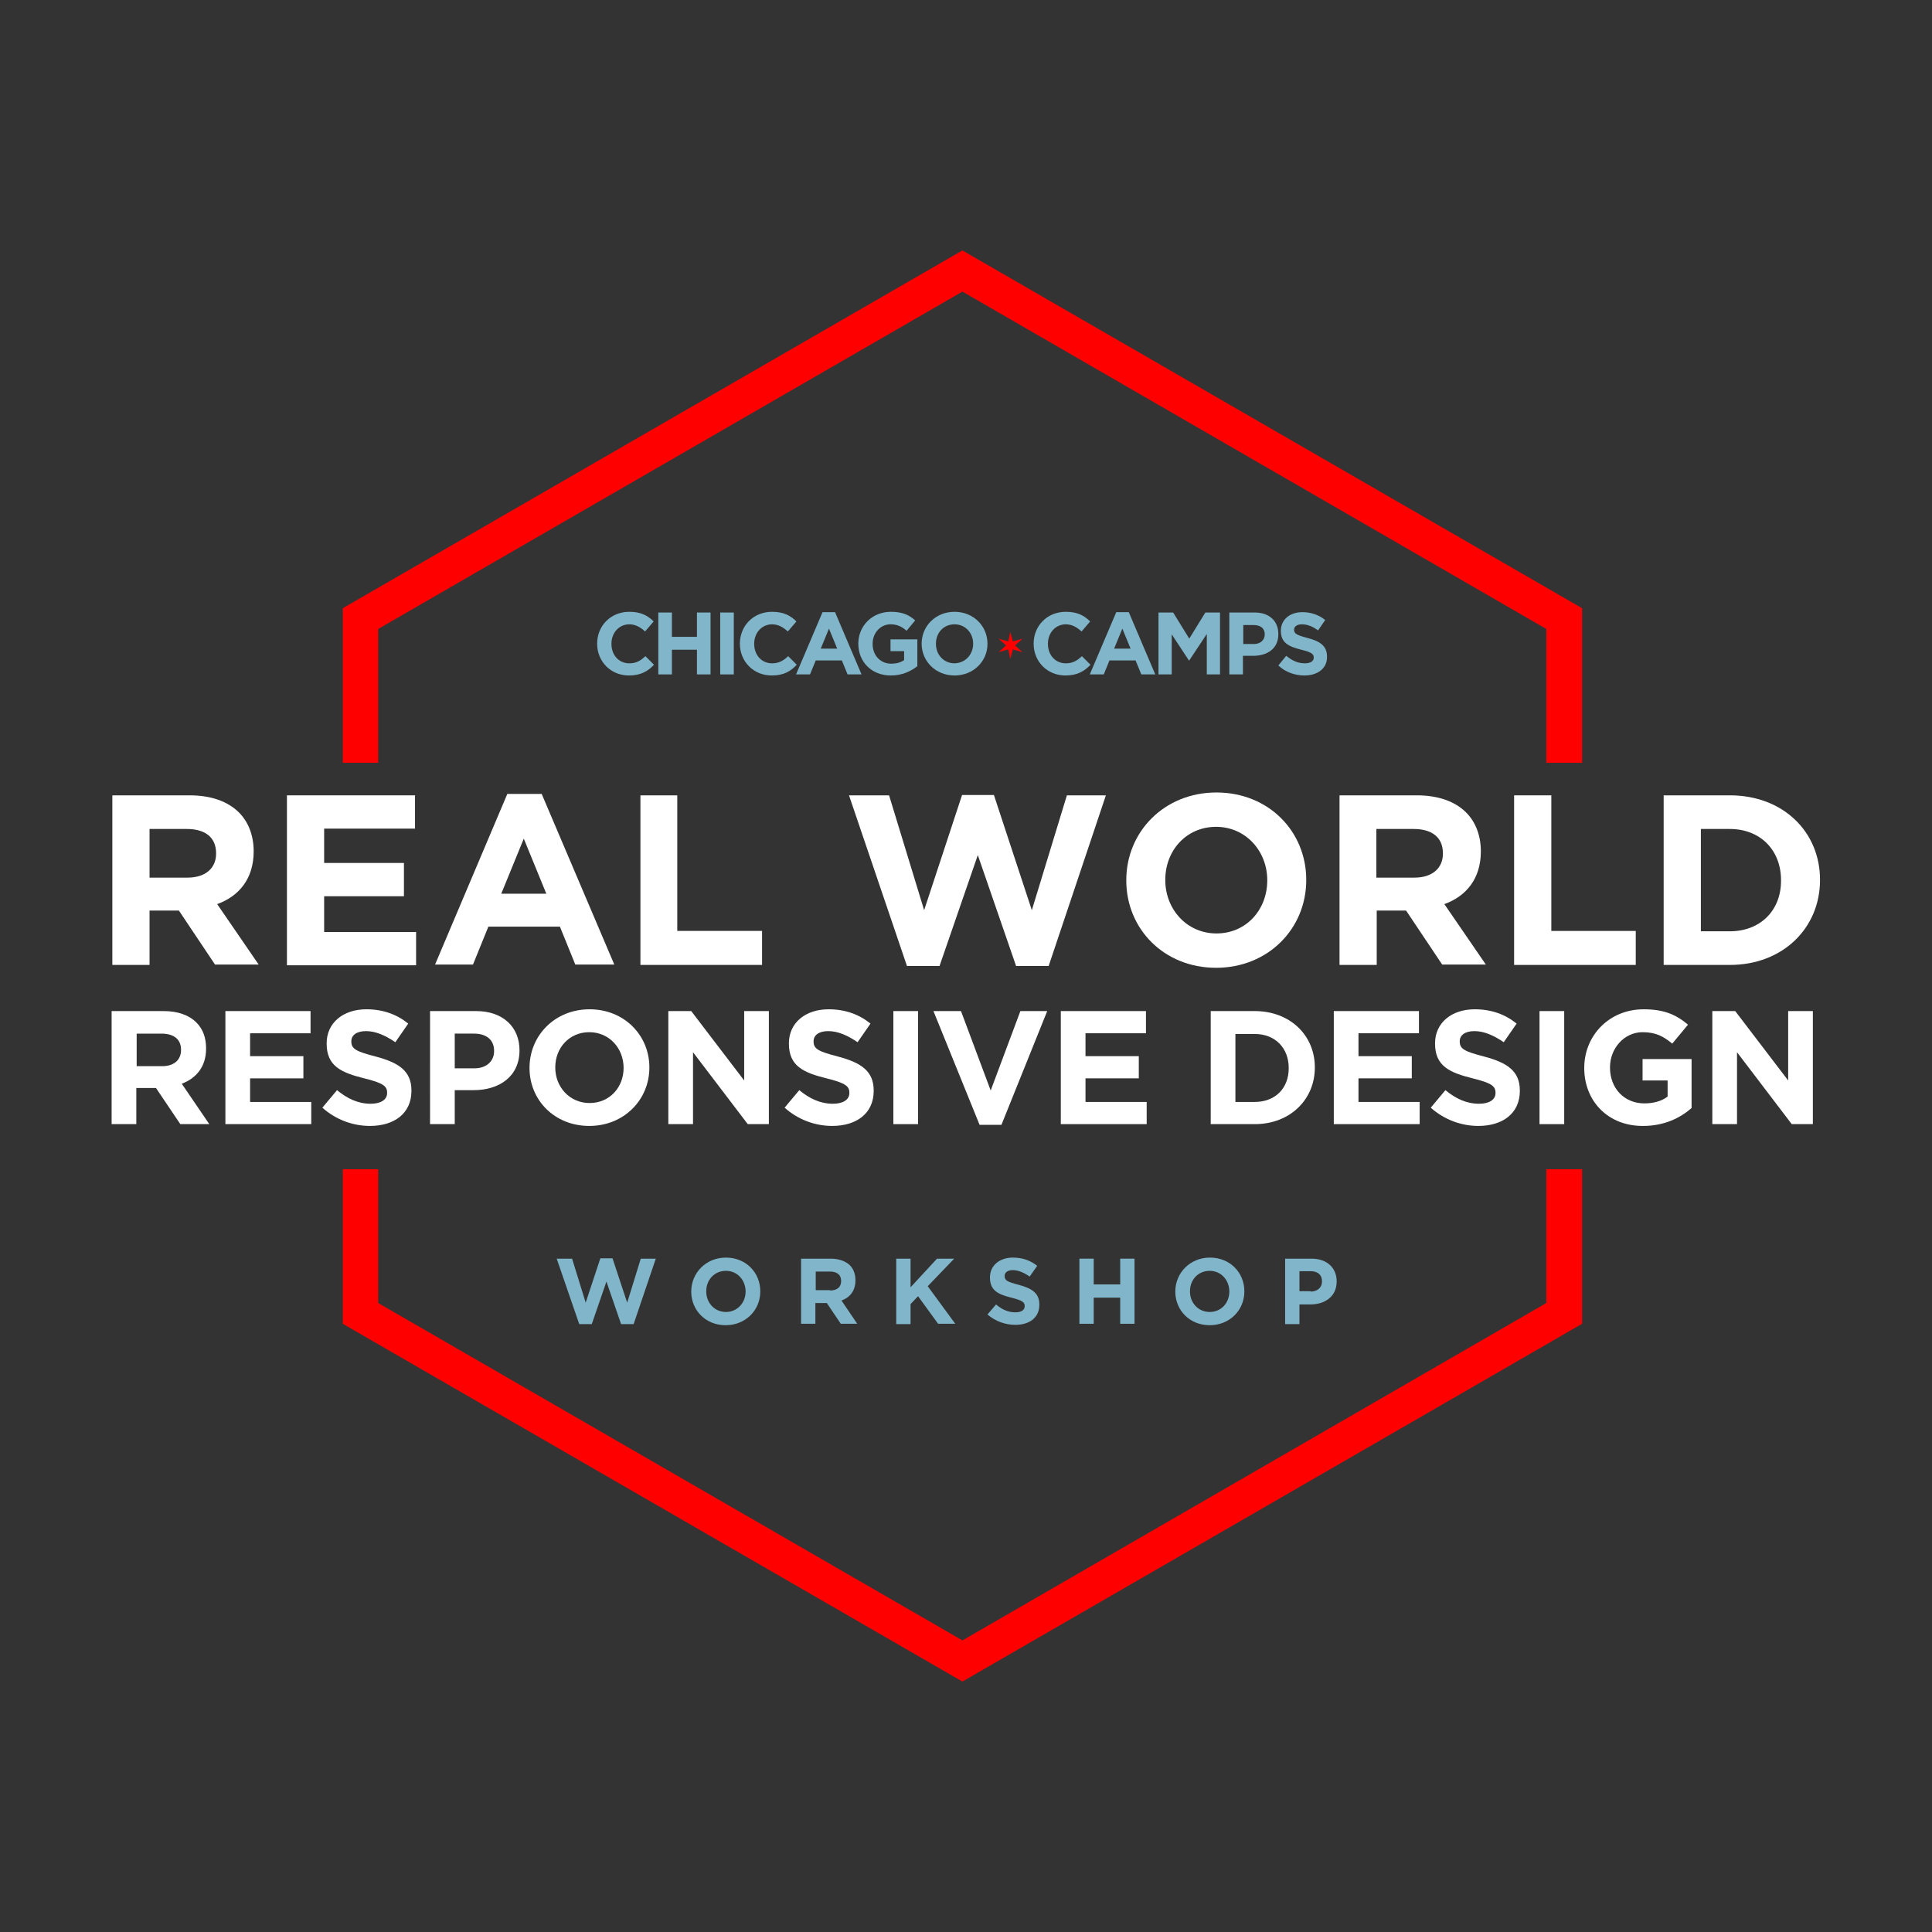 <?xml version="1.0" encoding="utf-8"?>
<!-- Generator: Adobe Illustrator 18.1.0, SVG Export Plug-In . SVG Version: 6.00 Build 0)  -->
<!DOCTYPE svg PUBLIC "-//W3C//DTD SVG 1.1//EN" "http://www.w3.org/Graphics/SVG/1.1/DTD/svg11.dtd">
<svg version="1.1" id="Layer_1" xmlns="http://www.w3.org/2000/svg" xmlns:xlink="http://www.w3.org/1999/xlink" x="0px" y="0px"
	 viewBox="0 0 540 540" enable-background="new 0 0 540 540" xml:space="preserve">
<rect x="0" y="0" width="540" height="540" fill="#333333" stroke="none"/>
<g>
	<rect fill="none" width="540" height="540"/>
	<g>
		<g>
			<path fill="#81B5C9" d="M155.6,351.8h4.3l3.8,12.3l4.1-12.4h3.4l4.1,12.4l3.8-12.3h4.2l-6.2,18.3h-3.5l-4.1-11.9l-4.1,11.9h-3.5
				L155.6,351.8z"/>
			<path fill="#81B5C9" d="M193.2,361L193.2,361c0-5.2,4.1-9.5,9.7-9.5s9.6,4.2,9.6,9.4v0.1c0,5.2-4.1,9.4-9.7,9.4
				S193.2,366.2,193.2,361z M208.4,361L208.4,361c0-3.2-2.3-5.8-5.5-5.8s-5.5,2.5-5.5,5.7v0.1c0,3.1,2.3,5.7,5.5,5.7
				C206.1,366.7,208.4,364.1,208.4,361z"/>
			<path fill="#81B5C9" d="M223.9,351.8h8.3c2.3,0,4.1,0.7,5.3,1.8c1,1,1.6,2.4,1.6,4.2v0.1c0,2.9-1.6,4.8-3.9,5.6l4.4,6.5H235
				l-3.9-5.8H231h-3.1v5.8h-4V351.8z M232,360.7c2,0,3.1-1,3.1-2.6v-0.1c0-1.7-1.2-2.6-3.1-2.6h-4v5.2H232z"/>
			<path fill="#81B5C9" d="M250.5,351.8h4v8l7.4-8h4.8l-7.4,7.7l7.7,10.5h-4.8l-5.6-7.7l-2.1,2.2v5.6h-4V351.8z"/>
			<path fill="#81B5C9" d="M276,367.4l2.4-2.8c1.6,1.4,3.4,2.2,5.4,2.2c1.6,0,2.6-0.6,2.6-1.7V365c0-1-0.6-1.5-3.7-2.3
				c-3.7-0.9-6-2-6-5.6v-0.1c0-3.3,2.7-5.5,6.4-5.5c2.7,0,4.9,0.8,6.8,2.3l-2.1,3c-1.6-1.1-3.2-1.8-4.7-1.8s-2.3,0.7-2.3,1.6v0.1
				c0,1.2,0.8,1.6,3.9,2.4c3.7,1,5.8,2.3,5.8,5.5v0.1c0,3.6-2.8,5.6-6.7,5.6C281,370.3,278.2,369.3,276,367.4z"/>
			<path fill="#81B5C9" d="M301.7,351.8h4v7.2h7.4v-7.2h4v18.2h-4v-7.3h-7.4v7.3h-4V351.8z"/>
			<path fill="#81B5C9" d="M328.5,361L328.5,361c0-5.2,4.1-9.5,9.7-9.5s9.6,4.2,9.6,9.4v0.1c0,5.2-4.1,9.4-9.7,9.4
				S328.5,366.2,328.5,361z M343.6,361L343.6,361c0-3.2-2.3-5.8-5.5-5.8c-3.2,0-5.5,2.5-5.5,5.7v0.1c0,3.1,2.3,5.7,5.5,5.7
				C341.4,366.7,343.6,364.1,343.6,361z"/>
			<path fill="#81B5C9" d="M359.2,351.8h7.4c4.3,0,7,2.6,7,6.3v0.1c0,4.2-3.3,6.4-7.4,6.4h-3v5.5h-4V351.8z M366.3,361
				c2,0,3.2-1.2,3.2-2.8v-0.1c0-1.8-1.2-2.8-3.2-2.8h-3.1v5.6H366.3z"/>
		</g>
		<g>
			<path fill="#FFFFFF" d="M31.4,222.3H53c6,0,10.7,1.7,13.8,4.8c2.6,2.6,4.1,6.4,4.1,10.8v0.1c0,7.6-4.1,12.5-10.2,14.7l11.6,16.9
				H60.1L50,254.5h-0.1h-8.1v15.2H31.4V222.3z M52.4,245.3c5.1,0,8-2.7,8-6.7v-0.1c0-4.5-3.1-6.8-8.2-6.8H41.8v13.6H52.4z"/>
			<path fill="#FFFFFF" d="M80.2,222.3H116v9.3H90.6v9.6h22.3v9.3H90.6v10h25.7v9.3H80.2V222.3z"/>
			<path fill="#FFFFFF" d="M141.8,221.9h9.6l20.3,47.7h-10.9l-4.3-10.6h-20l-4.3,10.6h-10.6L141.8,221.9z M152.7,249.8l-6.3-15.4
				l-6.3,15.4H152.7z"/>
			<path fill="#FFFFFF" d="M178.9,222.3h10.4v37.9H213v9.5h-34V222.3z"/>
			<path fill="#FFFFFF" d="M237.3,222.3h11.2l9.8,32.1l10.6-32.2h8.9l10.6,32.2l9.8-32.1h10.9L293.1,270H284l-10.7-31l-10.7,31h-9.1
				L237.3,222.3z"/>
			<path fill="#FFFFFF" d="M314.8,246.1V246c0-13.5,10.6-24.5,25.2-24.5c14.6,0,25.1,10.9,25.1,24.4v0.1c0,13.5-10.6,24.5-25.2,24.5
				C325.3,270.5,314.8,259.6,314.8,246.1z M354.2,246.1V246c0-8.1-6-14.9-14.3-14.9s-14.2,6.6-14.2,14.8v0.1c0,8.1,6,14.9,14.3,14.9
				C348.4,260.9,354.2,254.2,354.2,246.1z"/>
			<path fill="#FFFFFF" d="M374.3,222.3H396c6,0,10.7,1.7,13.8,4.8c2.6,2.6,4.1,6.4,4.1,10.8v0.1c0,7.6-4.1,12.5-10.2,14.7
				l11.6,16.9h-12.2L393,254.5h-0.1h-8.1v15.2h-10.4V222.3z M395.3,245.3c5.1,0,8-2.7,8-6.7v-0.1c0-4.5-3.1-6.8-8.2-6.8h-10.4v13.6
				H395.3z"/>
			<path fill="#FFFFFF" d="M423.2,222.3h10.4v37.9h23.6v9.5h-34V222.3z"/>
			<path fill="#FFFFFF" d="M465,222.3h18.5c14.9,0,25.2,10.2,25.2,23.6v0.1c0,13.3-10.3,23.7-25.2,23.7H465V222.3z M483.5,260.3
				c8.5,0,14.3-5.8,14.3-14.1V246c0-8.4-5.8-14.3-14.3-14.3h-8.1v28.6H483.5z"/>
			<path fill="#FFFFFF" d="M31.3,282.6h14.4c4,0,7.1,1.1,9.2,3.2c1.8,1.8,2.7,4.2,2.7,7.2v0.1c0,5.1-2.8,8.3-6.8,9.8l7.7,11.3h-8.1
				l-6.8-10.1h-0.1h-5.4v10.1h-6.9V282.6z M45.3,298c3.4,0,5.3-1.8,5.3-4.5v-0.1c0-3-2.1-4.5-5.5-4.5h-6.9v9.1H45.3z"/>
			<path fill="#FFFFFF" d="M63,282.6h23.8v6.2H69.9v6.4h14.9v6.2H69.9v6.6H87v6.2H63V282.6z"/>
			<path fill="#FFFFFF" d="M90.1,309.6l4.1-4.9c2.8,2.3,5.8,3.8,9.4,3.8c2.8,0,4.6-1.1,4.6-3v-0.1c0-1.8-1.1-2.7-6.4-4
				c-6.4-1.6-10.5-3.4-10.5-9.7v-0.1c0-5.7,4.6-9.5,11.1-9.5c4.6,0,8.5,1.4,11.7,4l-3.6,5.2c-2.8-1.9-5.5-3.1-8.2-3.1
				s-4.1,1.2-4.1,2.8v0.1c0,2.1,1.4,2.8,6.8,4.2c6.4,1.7,10,4,10,9.5v0.1c0,6.3-4.8,9.8-11.6,9.8C98.7,314.7,93.9,313,90.1,309.6z"
				/>
			<path fill="#FFFFFF" d="M120.2,282.6h12.9c7.5,0,12.1,4.5,12.1,10.9v0.1c0,7.3-5.7,11.1-12.8,11.1h-5.3v9.5h-6.9V282.6z
				 M132.6,298.6c3.5,0,5.5-2.1,5.5-4.8v-0.1c0-3.1-2.2-4.8-5.6-4.8h-5.4v9.7H132.6z"/>
			<path fill="#FFFFFF" d="M148,298.5L148,298.5c0-9.1,7.1-16.4,16.8-16.4s16.7,7.3,16.7,16.2v0.1c0,9-7.1,16.3-16.8,16.3
				S148,307.5,148,298.5z M174.3,298.5L174.3,298.5c0-5.5-4-10-9.6-10c-5.6,0-9.5,4.4-9.5,9.8v0.1c0,5.4,4,9.9,9.6,9.9
				S174.3,303.9,174.3,298.5z"/>
			<path fill="#FFFFFF" d="M186.8,282.6h6.4l14.8,19.4v-19.4h6.9v31.6H209l-15.3-20.1v20.1h-6.9V282.6z"/>
			<path fill="#FFFFFF" d="M219.3,309.6l4.1-4.9c2.8,2.3,5.8,3.8,9.4,3.8c2.8,0,4.6-1.1,4.6-3v-0.1c0-1.8-1.1-2.7-6.4-4
				c-6.4-1.6-10.5-3.4-10.5-9.7v-0.1c0-5.7,4.6-9.5,11.1-9.5c4.6,0,8.5,1.4,11.7,4l-3.6,5.2c-2.8-1.9-5.5-3.1-8.2-3.1
				s-4.1,1.2-4.1,2.8v0.1c0,2.1,1.4,2.8,6.8,4.2c6.4,1.7,10,4,10,9.5v0.1c0,6.3-4.8,9.8-11.6,9.8C227.9,314.7,223.1,313,219.3,309.6
				z"/>
			<path fill="#FFFFFF" d="M249.7,282.6h6.9v31.6h-6.9V282.6z"/>
			<path fill="#FFFFFF" d="M260.9,282.6h7.7l8.3,22.2l8.3-22.2h7.5l-12.8,31.8h-6.1L260.9,282.6z"/>
			<path fill="#FFFFFF" d="M296.5,282.6h23.8v6.2h-16.9v6.4h14.9v6.2h-14.9v6.6h17.1v6.2h-24V282.6z"/>
			<path fill="#FFFFFF" d="M338.4,282.6h12.3c9.9,0,16.8,6.8,16.8,15.7v0.1c0,8.9-6.9,15.8-16.8,15.8h-12.3V282.6z M350.7,308
				c5.7,0,9.5-3.8,9.5-9.4v-0.1c0-5.6-3.8-9.5-9.5-9.5h-5.4v19H350.7z"/>
			<path fill="#FFFFFF" d="M372.8,282.6h23.8v6.2h-16.9v6.4h14.9v6.2h-14.9v6.6h17.1v6.2h-24V282.6z"/>
			<path fill="#FFFFFF" d="M399.9,309.6l4.1-4.9c2.8,2.3,5.8,3.8,9.4,3.8c2.8,0,4.6-1.1,4.6-3v-0.1c0-1.8-1.1-2.7-6.4-4
				c-6.4-1.6-10.5-3.4-10.5-9.7v-0.1c0-5.7,4.6-9.5,11.1-9.5c4.6,0,8.5,1.4,11.7,4l-3.6,5.2c-2.8-1.9-5.5-3.1-8.2-3.1
				s-4.1,1.2-4.1,2.8v0.1c0,2.1,1.4,2.8,6.8,4.2c6.4,1.7,10,4,10,9.5v0.1c0,6.3-4.8,9.8-11.6,9.8C408.5,314.7,403.7,313,399.9,309.6
				z"/>
			<path fill="#FFFFFF" d="M430.3,282.6h6.9v31.6h-6.9V282.6z"/>
			<path fill="#FFFFFF" d="M442.8,298.5L442.8,298.5c0-9.1,7-16.4,16.6-16.4c5.7,0,9.1,1.5,12.4,4.3l-4.4,5.3
				c-2.4-2-4.6-3.2-8.3-3.2c-5.1,0-9.1,4.5-9.1,9.8v0.1c0,5.8,4,10,9.6,10c2.5,0,4.8-0.6,6.5-1.9V302h-7v-6h13.7v13.7
				c-3.2,2.8-7.7,5-13.5,5C449.6,314.8,442.8,307.9,442.8,298.5z"/>
			<path fill="#FFFFFF" d="M478.6,282.6h6.4l14.8,19.4v-19.4h6.9v31.6h-5.9l-15.3-20.1v20.1h-6.9V282.6z"/>
		</g>
		<g>
			<g>
				<path fill="#81B5C9" d="M175.8,188.8c-5.1,0-8.9-3.9-8.9-8.9v0c0-4.9,3.7-8.9,9-8.9c3.3,0,5.2,1.1,6.8,2.7l-2.4,2.8
					c-1.3-1.2-2.7-2-4.4-2c-2.9,0-5,2.4-5,5.4v0.1c0,3,2,5.4,5,5.4c2,0,3.2-0.8,4.5-2l2.4,2.4C181.1,187.6,179.1,188.8,175.8,188.8z
					"/>
				<path fill="#81B5C9" d="M194.8,188.5v-6.9h-7v6.9H184v-17.3h3.8v6.8h7v-6.8h3.8v17.3H194.8z"/>
				<path fill="#81B5C9" d="M201.3,188.5v-17.3h3.8v17.3H201.3z"/>
				<path fill="#81B5C9" d="M215.7,188.8c-5.1,0-8.9-3.9-8.9-8.9v0c0-4.9,3.7-8.9,9-8.9c3.3,0,5.2,1.1,6.8,2.7l-2.4,2.8
					c-1.3-1.2-2.7-2-4.4-2c-2.9,0-5,2.4-5,5.4v0.1c0,3,2,5.4,5,5.4c2,0,3.2-0.8,4.5-2l2.4,2.4C221,187.6,219.1,188.8,215.7,188.8z"
					/>
				<path fill="#81B5C9" d="M236.9,188.5l-1.6-3.9H228l-1.6,3.9h-3.9l7.4-17.4h3.5l7.4,17.4H236.9z M231.7,175.7l-2.3,5.6h4.6
					L231.7,175.7z"/>
				<path fill="#81B5C9" d="M249,188.8c-5.4,0-9.1-3.8-9.1-8.9v0c0-4.9,3.8-8.9,9.1-8.9c3.1,0,5,0.8,6.8,2.4l-2.4,2.9
					c-1.3-1.1-2.5-1.8-4.5-1.8c-2.8,0-5,2.4-5,5.4v0.1c0,3.2,2.2,5.5,5.2,5.5c1.4,0,2.6-0.3,3.6-1v-2.5h-3.8v-3.3h7.5v7.5
					C254.6,187.6,252.2,188.8,249,188.8z"/>
				<path fill="#81B5C9" d="M266.8,188.8c-5.3,0-9.2-4-9.2-8.9v0c0-4.9,3.9-8.9,9.2-8.9c5.3,0,9.2,4,9.2,8.9v0.1
					C276,184.8,272.1,188.8,266.8,188.8z M272,179.9c0-3-2.2-5.4-5.2-5.4c-3.1,0-5.2,2.4-5.2,5.4v0.1c0,3,2.2,5.4,5.2,5.4
					C269.9,185.3,272,182.9,272,179.9L272,179.9z"/>
				<path fill="#81B5C9" d="M297.8,188.8c-5.1,0-8.9-3.9-8.9-8.9v0c0-4.9,3.7-8.9,9-8.9c3.3,0,5.2,1.1,6.8,2.7l-2.4,2.8
					c-1.3-1.2-2.7-2-4.4-2c-2.9,0-5,2.4-5,5.4v0.1c0,3,2,5.4,5,5.4c2,0,3.2-0.8,4.5-2l2.4,2.4C303.1,187.6,301.1,188.8,297.8,188.8z
					"/>
				<path fill="#81B5C9" d="M319,188.5l-1.6-3.9h-7.3l-1.6,3.9h-3.9l7.4-17.4h3.5l7.4,17.4H319z M313.7,175.7l-2.3,5.6h4.6
					L313.7,175.7z"/>
				<path fill="#81B5C9" d="M337.3,188.5v-11.3l-4.9,7.4h-0.1l-4.8-7.3v11.2h-3.7v-17.3h4.1l4.5,7.3l4.5-7.3h4.1v17.3H337.3z"/>
				<path fill="#81B5C9" d="M350.3,183.3h-2.9v5.2h-3.8v-17.3h7.1c4.1,0,6.6,2.4,6.6,6v0.1C357.3,181.3,354.2,183.3,350.3,183.3z
					 M353.5,177.3c0-1.7-1.2-2.6-3.1-2.6h-2.9v5.3h3C352.4,180,353.5,178.8,353.5,177.3L353.5,177.3z"/>
				<path fill="#81B5C9" d="M364.6,188.8c-2.6,0-5.3-0.9-7.3-2.8l2.2-2.7c1.6,1.3,3.2,2.1,5.2,2.1c1.6,0,2.5-0.6,2.5-1.6v0
					c0-1-0.6-1.5-3.5-2.2c-3.5-0.9-5.7-1.9-5.7-5.3v0c0-3.1,2.5-5.2,6-5.2c2.5,0,4.7,0.8,6.4,2.2l-2,2.9c-1.5-1.1-3-1.7-4.5-1.7
					c-1.5,0-2.2,0.7-2.2,1.5v0c0,1.1,0.7,1.5,3.7,2.3c3.5,0.9,5.5,2.2,5.5,5.2v0C371,186.8,368.3,188.8,364.6,188.8z"/>
			</g>
			<polygon fill="#FF0000" points="282.4,176.6 283.1,179.3 285.8,178.5 283.7,180.4 285.8,182.3 283.1,181.5 282.4,184.2 
				281.8,181.5 279.1,182.3 281.2,180.4 279.1,178.5 281.8,179.3 			"/>
		</g>
		<g>
			<polygon fill="#FF0000" points="105.7,213.2 105.7,175.8 269,81.5 432.2,175.8 432.2,213.2 442.2,213.2 442.2,170 269,70 
				95.8,170 95.8,213.2 			"/>
			<polygon fill="#FF0000" points="432.2,326.8 432.2,364.2 269,458.5 105.7,364.2 105.7,326.8 95.8,326.8 95.8,370 269,470 
				442.2,370 442.2,326.8 			"/>
		</g>
	</g>
</g>
</svg>
